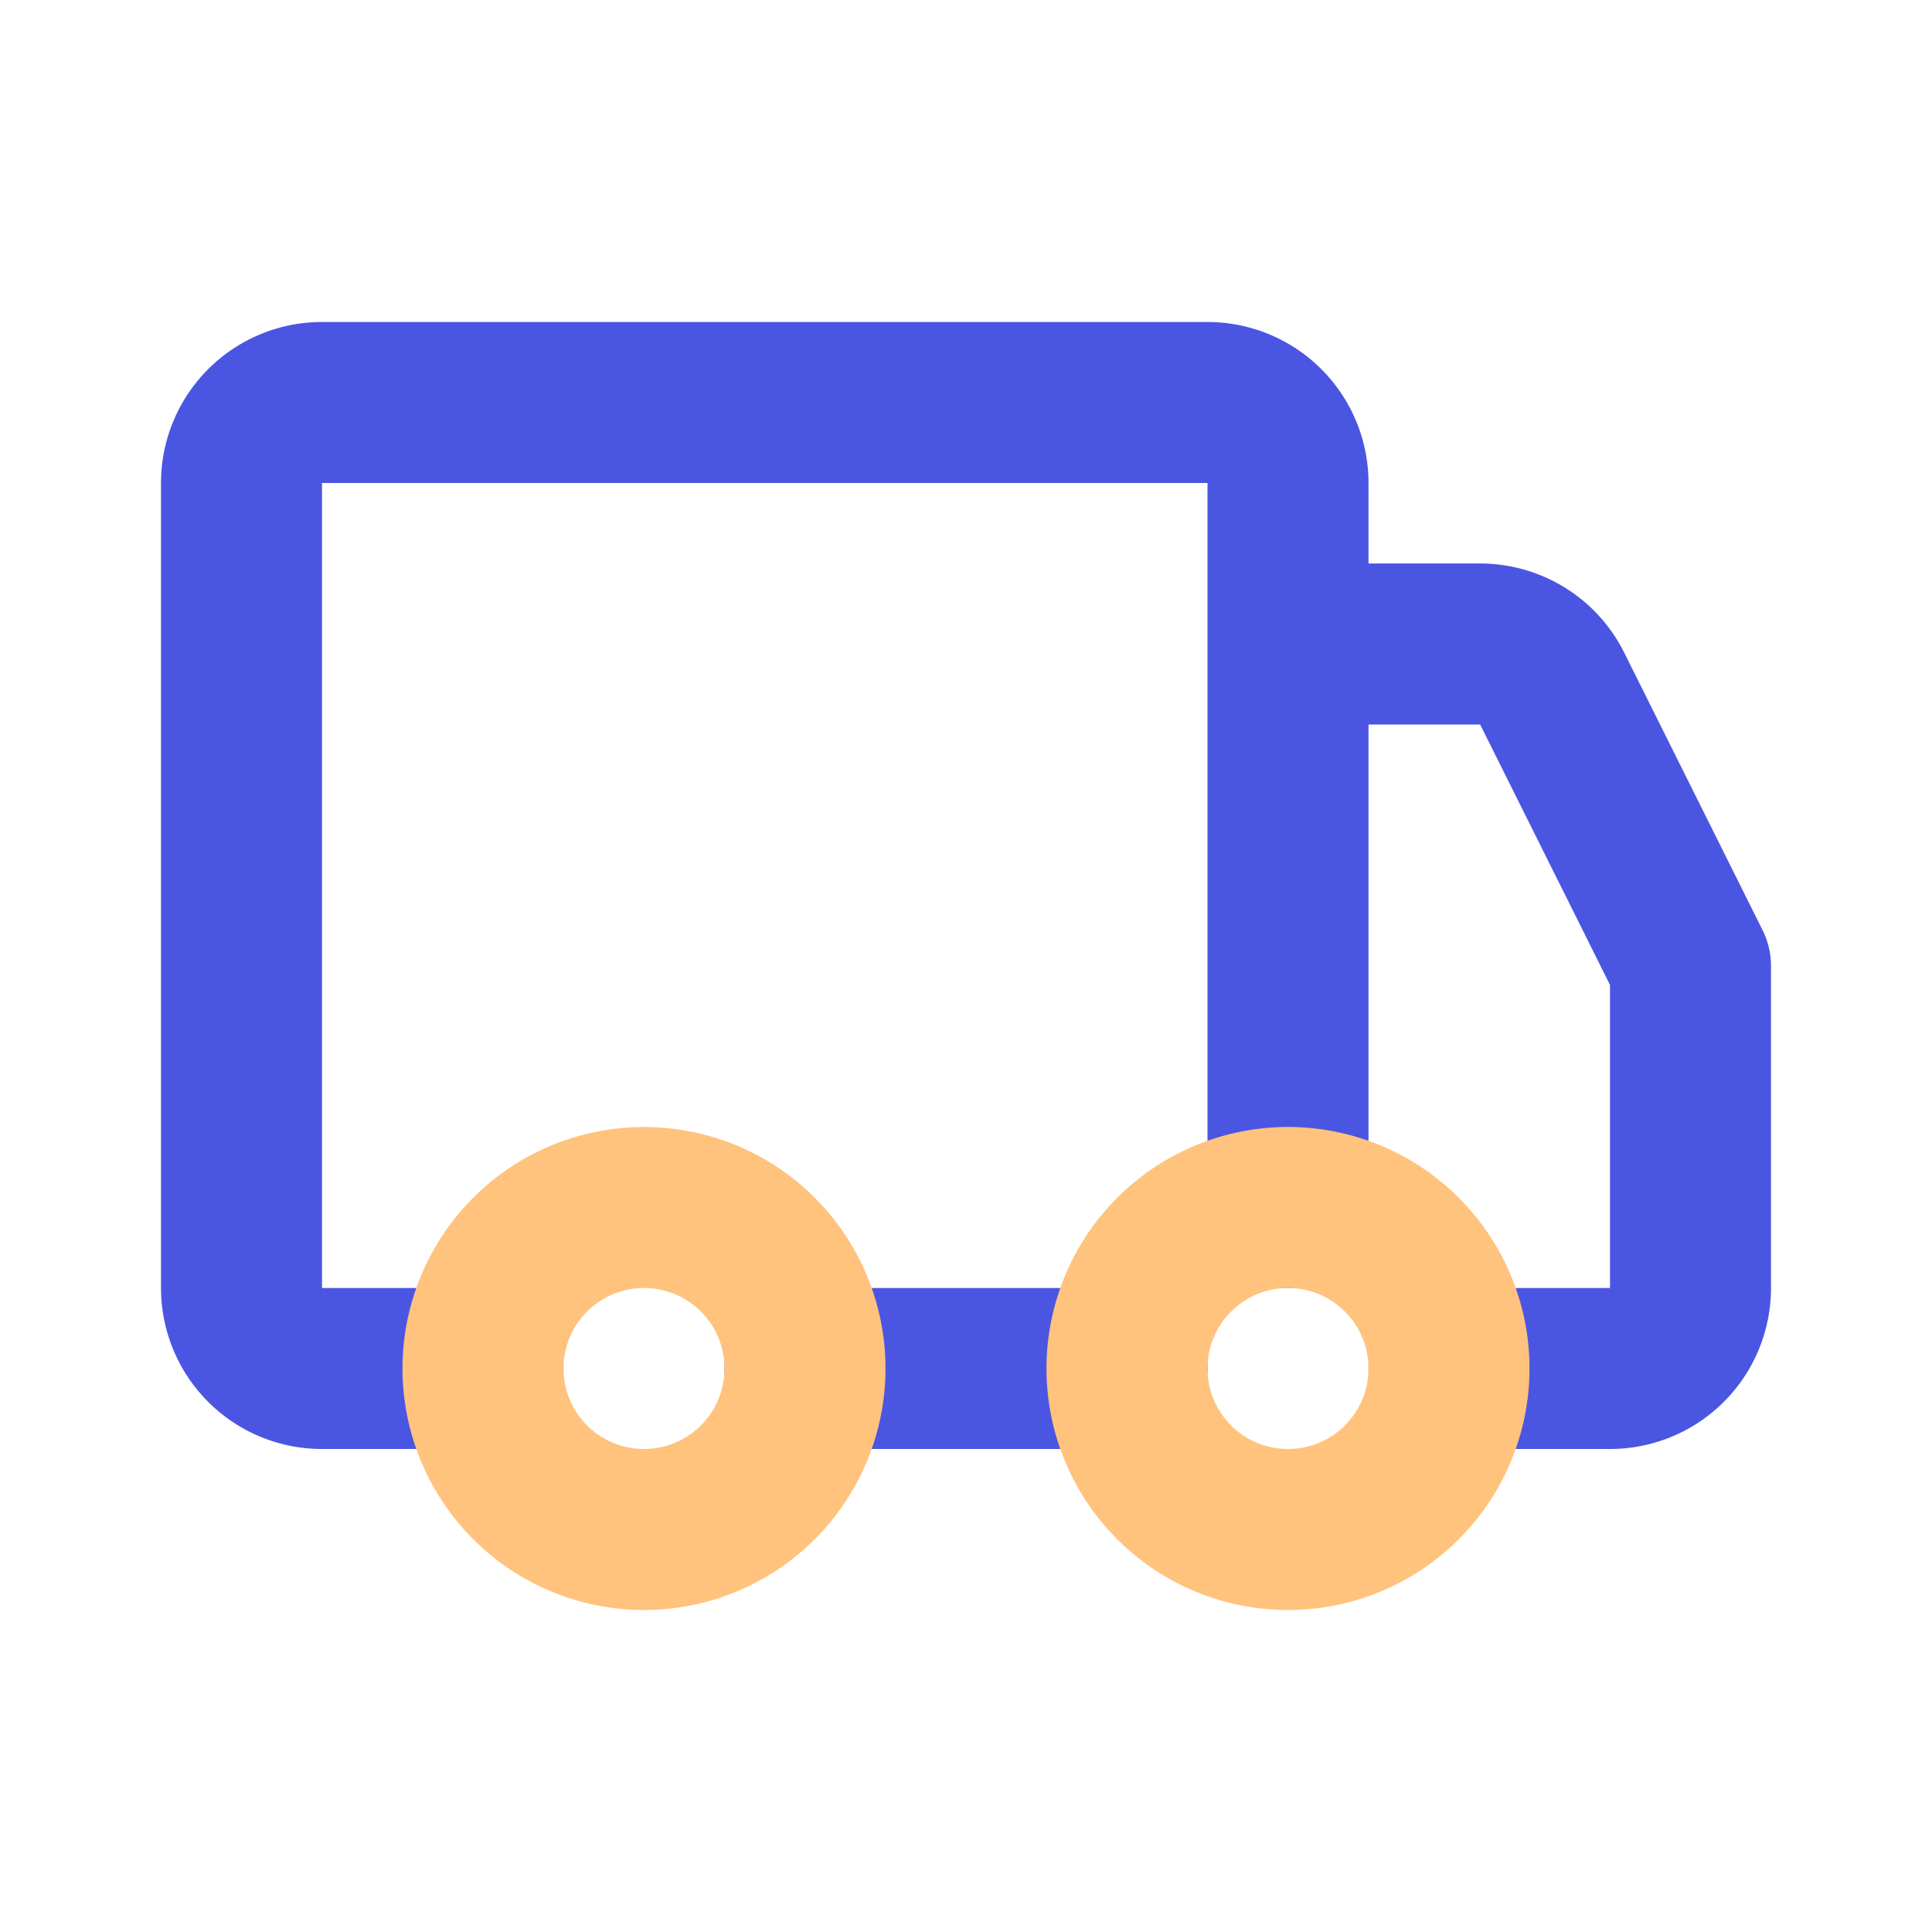 <svg class="icon line-color" width="32" height="32" id="shipping" data-name="Line Color" xmlns="http://www.w3.org/2000/svg" viewBox="0 0 24 24"><path id="primary" d="M6,17H4a1,1,0,0,1-1-1V6A1,1,0,0,1,4,5H15a1,1,0,0,1,1,1v9m-2,2H10m8,0h2a1,1,0,0,0,1-1V12L19.28,8.55a1,1,0,0,0-.9-.55H16" style="fill: none; stroke: rgb(74, 86, 226); stroke-linecap: round; stroke-linejoin: round; stroke-width: 2;"></path><path id="secondary" d="M10,17a2,2,0,1,1-2-2A2,2,0,0,1,10,17Zm6-2a2,2,0,1,0,2,2A2,2,0,0,0,16,15Z" style="fill: none; stroke: rgb(255, 195, 125); stroke-linecap: round; stroke-linejoin: round; stroke-width: 2;"></path></svg>